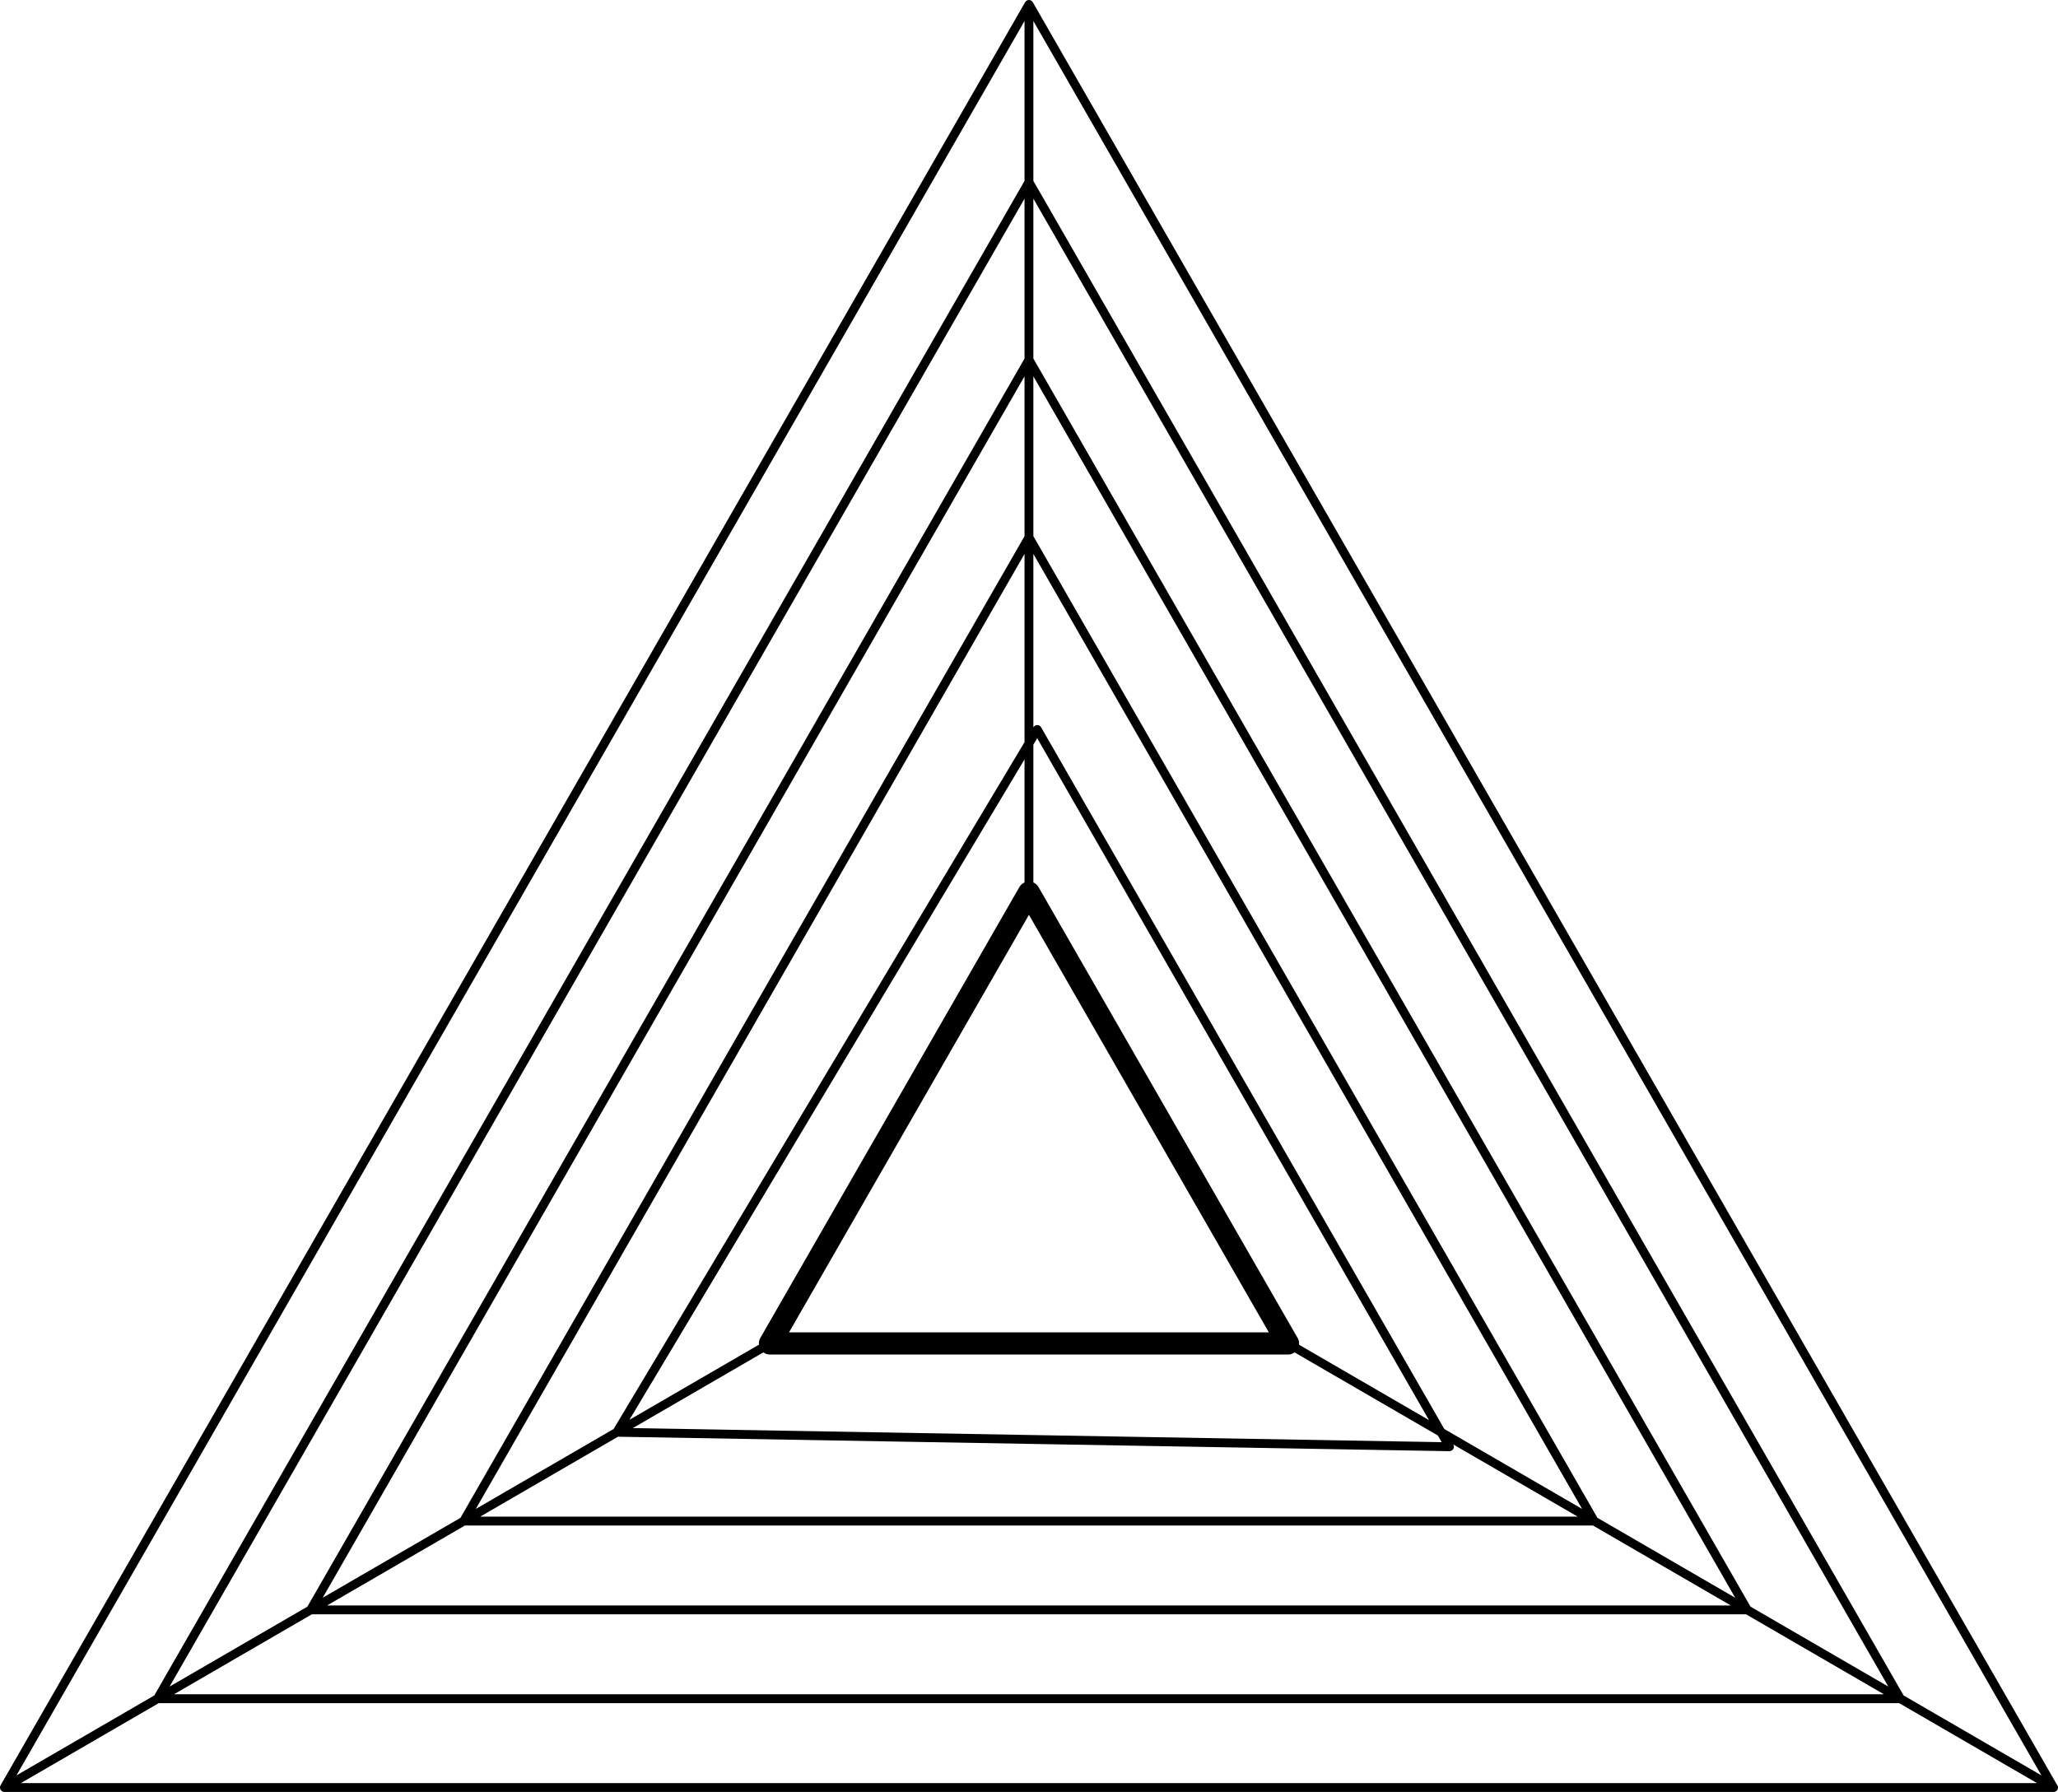 <?xml version="1.0" encoding="UTF-8"?>
<svg width="178px" height="155px" viewBox="0 0 178 155" version="1.1" xmlns="http://www.w3.org/2000/svg" xmlns:xlink="http://www.w3.org/1999/xlink">
    <!-- Generator: Sketch 49.1 (51147) - http://www.bohemiancoding.com/sketch -->
    <title>triangle-sacred-geometry-design-by-Vexels</title>
    <desc>Created with Sketch.</desc>
    <defs></defs>
    <g id="Page-1" stroke="none" stroke-width="1" fill="none" fill-rule="evenodd">
        <g id="front" transform="translate(-748, -727)" fill="#000000" fill-rule="nonzero">
            <g id="triangle-sacred-geometry-design-by-Vexels" transform="translate(748, 727)">
                <path d="M177.907,154.366 L89.327,0.192 C89.325,0.19 89.323,0.188 89.321,0.186 C89.254,0.075 89.134,0 88.995,0 C88.857,0 88.737,0.075 88.67,0.185 C88.668,0.188 88.666,0.19 88.664,0.192 L0.05,154.424 C0.048,154.427 0.048,154.43 0.046,154.433 C0.032,154.46 0.019,154.488 0.012,154.517 C0.011,154.518 0.011,154.519 0.011,154.519 C0.004,154.547 0.001,154.577 8.82046956e-05,154.606 C-0,154.614 0,154.623 0.001,154.631 C0.002,154.654 0.004,154.676 0.009,154.698 C0.011,154.707 0.013,154.715 0.015,154.723 C0.023,154.752 0.034,154.781 0.05,154.808 C0.067,154.838 0.088,154.865 0.112,154.889 C0.122,154.899 0.134,154.905 0.144,154.914 C0.16,154.926 0.175,154.94 0.192,154.949 C0.205,154.957 0.219,154.961 0.233,154.967 C0.25,154.973 0.265,154.982 0.283,154.987 C0.309,154.994 0.336,154.996 0.362,154.997 C0.369,154.998 0.375,155 0.381,155 L177.61,155 C177.613,155 177.615,155 177.618,155 C177.829,155 178,154.828 178,154.616 C178,154.52 177.965,154.433 177.907,154.366 Z M124.693,124.743 L54.734,123.526 L66.025,116.976 C66.186,117.095 66.384,117.164 66.591,117.164 L111.399,117.164 C111.402,117.164 111.405,117.164 111.407,117.164 C111.618,117.164 111.812,117.094 111.97,116.978 L124.362,124.167 L124.693,124.743 Z M88.995,79.13 L109.744,115.243 L68.246,115.243 L88.995,79.13 Z M112.356,116.315 C112.36,116.278 112.363,116.241 112.363,116.203 C112.363,115.988 112.292,115.789 112.173,115.628 L89.823,76.729 C89.719,76.549 89.562,76.411 89.378,76.331 L89.378,64.407 L89.709,63.854 L123.597,122.836 L112.356,116.315 Z M88.613,76.331 C88.429,76.411 88.271,76.549 88.168,76.729 L65.764,115.723 C65.66,115.904 65.62,116.11 65.642,116.31 L54.439,122.81 L88.613,65.685 L88.613,76.331 Z M53.073,123.603 L41.151,130.519 L88.613,47.913 L88.613,64.194 L53.073,123.603 Z M53.449,124.272 L125.355,125.523 C125.357,125.523 125.359,125.523 125.362,125.523 C125.363,125.523 125.364,125.523 125.365,125.523 C125.584,125.511 125.752,125.352 125.752,125.139 C125.752,125.067 125.732,125 125.698,124.942 L136.457,131.184 L41.534,131.184 L53.449,124.272 Z M124.922,123.605 L90.046,62.905 C89.979,62.787 89.854,62.714 89.719,62.713 C89.588,62.722 89.458,62.783 89.388,62.899 L89.378,62.916 L89.378,47.913 L136.839,130.519 L124.922,123.605 Z M88.613,46.376 L39.827,131.287 L27.91,138.201 L88.613,32.548 L88.613,46.376 Z M40.209,131.953 L137.781,131.953 L149.699,138.867 L28.292,138.867 L40.209,131.953 Z M138.164,131.287 L89.378,46.377 L89.378,32.548 L150.081,138.201 L138.164,131.287 Z M88.613,31.012 L26.585,138.97 L14.667,145.884 L88.613,17.183 L88.613,31.012 Z M26.968,139.635 L151.023,139.635 L162.941,146.549 L15.05,146.549 L26.968,139.635 Z M151.405,138.97 L89.378,31.012 L89.378,17.183 L163.324,145.884 L151.405,138.97 Z M88.613,15.646 L13.343,146.652 L1.425,153.566 L88.613,1.818 L88.613,15.646 L88.613,15.646 Z M13.725,147.318 L164.265,147.318 L176.183,154.232 L1.807,154.232 L13.725,147.318 Z M164.648,146.652 L89.378,15.647 L89.378,1.818 L176.566,153.566 L164.648,146.652 Z" id="Shape"></path>
            </g>
        </g>
    </g>
</svg>